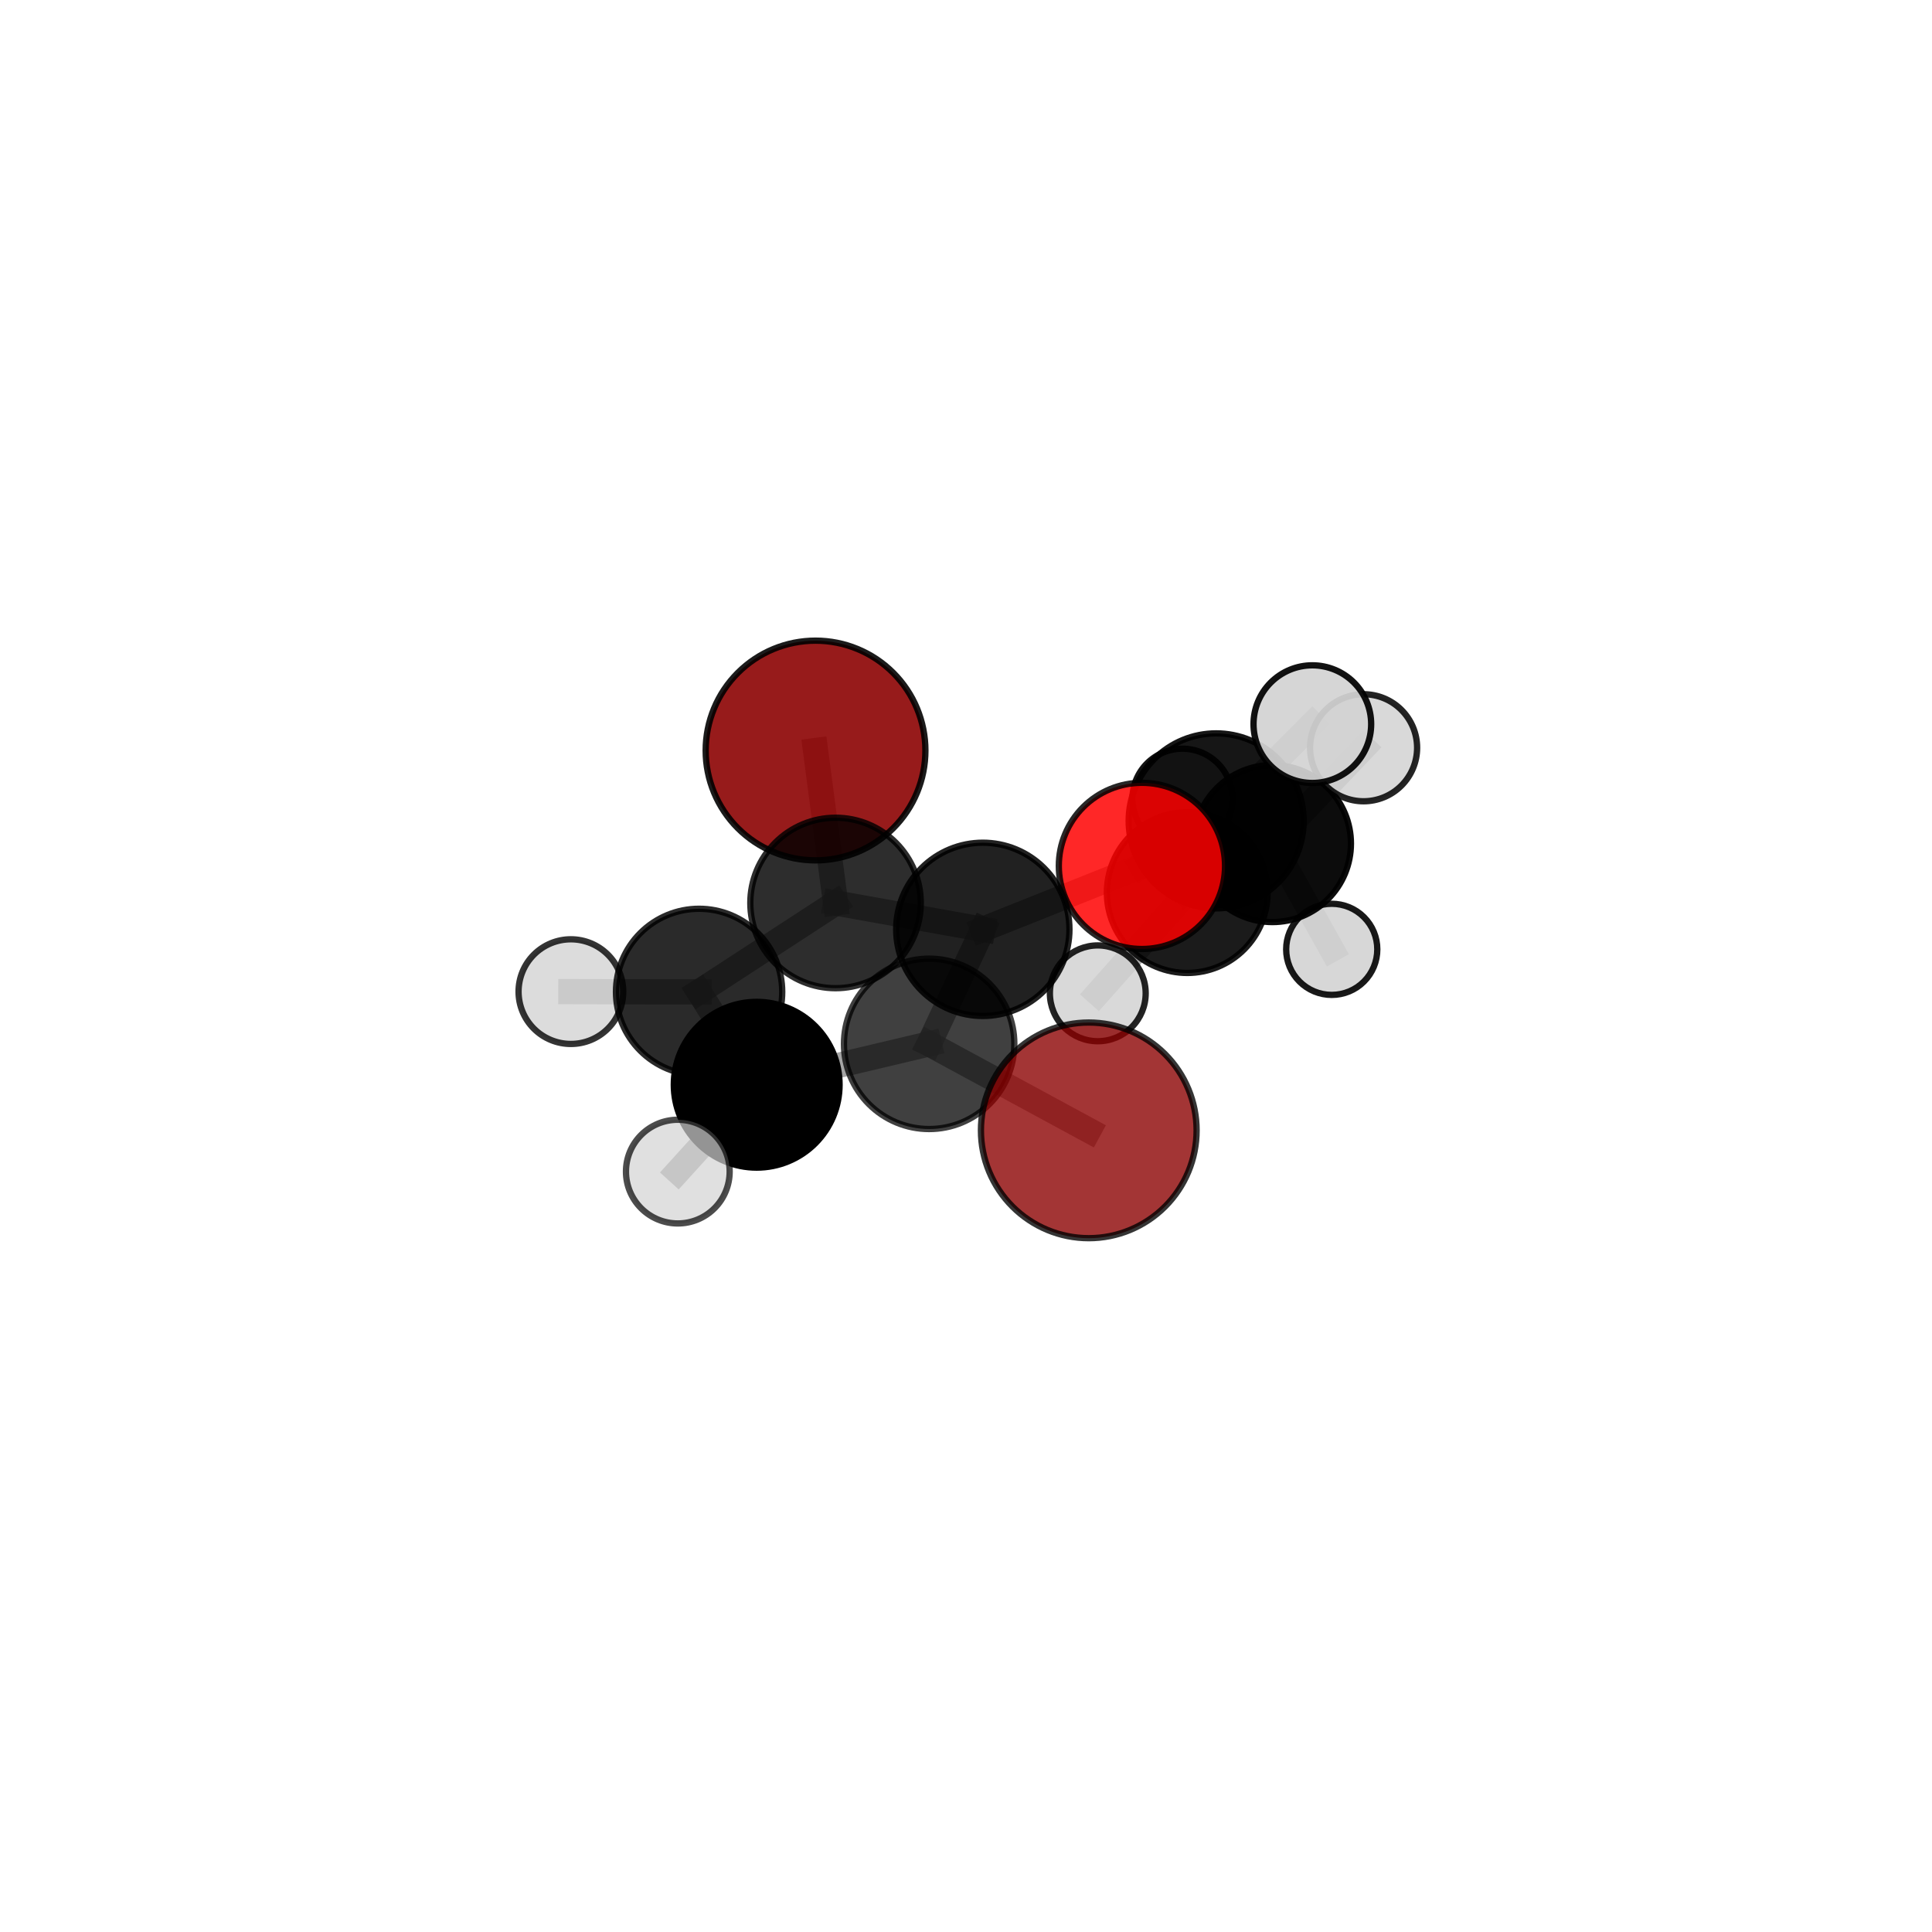 <?xml version="1.0" encoding="utf-8" standalone="no"?>
<!DOCTYPE svg PUBLIC "-//W3C//DTD SVG 1.1//EN"
  "http://www.w3.org/Graphics/SVG/1.1/DTD/svg11.dtd">
<svg xmlns:xlink="http://www.w3.org/1999/xlink" width="153pt" height="153pt" viewBox="0 0 153 153" xmlns="http://www.w3.org/2000/svg" version="1.1">
 <defs>
  <style type="text/css">*{stroke-linejoin: round; stroke-linecap: butt}</style>
 </defs>
 <g id="figure_1">
  <g id="patch_1">
   <path d="M 0 153 
L 153 153 
L 153 0 
L 0 0 
L 0 153 
z
" style="fill: none"/>
  </g>
  <g id="patch_2">
   <path d="M 7.2 145.8 
L 145.8 145.8 
L 145.8 7.2 
L 7.2 7.2 
L 7.2 145.8 
z
" style="fill: none"/>
  </g>
  <g id="axes_1">
   <g id="line2d_1">
    <path d="M 64.584 59.435 
L 66.17 71.508 
" clip-path="url(#pef469f97e1)" style="fill: none; stroke: #808080; stroke-opacity: 0.727; stroke-width: 2; stroke-linecap: square"/>
   </g>
   <g id="line2d_2">
    <path d="M 66.17 71.508 
L 77.832 73.597 
" clip-path="url(#pef469f97e1)" style="fill: none; stroke: #808080; stroke-opacity: 0.722; stroke-width: 2; stroke-linecap: square"/>
   </g>
   <g id="line2d_3">
    <path d="M 86.222 89.516 
L 73.582 82.665 
" clip-path="url(#pef469f97e1)" style="fill: none; stroke: #808080; stroke-opacity: 0.717; stroke-width: 2; stroke-linecap: square"/>
   </g>
   <g id="line2d_4">
    <path d="M 73.582 82.665 
L 77.832 73.597 
" clip-path="url(#pef469f97e1)" style="fill: none; stroke: #808080; stroke-opacity: 0.722; stroke-width: 2; stroke-linecap: square"/>
   </g>
   <g id="line2d_5">
    <path d="M 90.432 68.573 
L 77.832 73.597 
" clip-path="url(#pef469f97e1)" style="fill: none; stroke: #808080; stroke-opacity: 0.747; stroke-width: 2; stroke-linecap: square"/>
   </g>
   <g id="line2d_6">
    <path d="M 90.432 68.573 
L 96.312 65.007 
" clip-path="url(#pef469f97e1)" style="fill: none; stroke: #808080; stroke-opacity: 0.752; stroke-width: 2; stroke-linecap: square"/>
   </g>
   <g id="line2d_7">
    <path d="M 96.312 65.007 
L 94.021 70.687 
" clip-path="url(#pef469f97e1)" style="fill: none; stroke: #808080; stroke-opacity: 0.699; stroke-width: 2; stroke-linecap: square"/>
   </g>
   <g id="line2d_8">
    <path d="M 96.312 65.007 
L 103.928 57.346 
" clip-path="url(#pef469f97e1)" style="fill: none; stroke: #808080; stroke-opacity: 0.771; stroke-width: 2; stroke-linecap: square"/>
   </g>
   <g id="line2d_9">
    <path d="M 59.923 85.903 
L 55.363 78.551 
" clip-path="url(#pef469f97e1)" style="fill: none; stroke: #808080; stroke-opacity: 0.687; stroke-width: 2; stroke-linecap: square"/>
   </g>
   <g id="line2d_10">
    <path d="M 59.923 85.903 
L 73.582 82.665 
" clip-path="url(#pef469f97e1)" style="fill: none; stroke: #808080; stroke-opacity: 0.7; stroke-width: 2; stroke-linecap: square"/>
   </g>
   <g id="line2d_11">
    <path d="M 59.923 85.903 
L 53.678 92.782 
" clip-path="url(#pef469f97e1)" style="fill: none; stroke: #808080; stroke-opacity: 0.676; stroke-width: 2; stroke-linecap: square"/>
   </g>
   <g id="line2d_12">
    <path d="M 55.363 78.551 
L 66.17 71.508 
" clip-path="url(#pef469f97e1)" style="fill: none; stroke: #808080; stroke-opacity: 0.701; stroke-width: 2; stroke-linecap: square"/>
   </g>
   <g id="line2d_13">
    <path d="M 55.363 78.551 
L 45.21 78.529 
" clip-path="url(#pef469f97e1)" style="fill: none; stroke: #808080; stroke-opacity: 0.682; stroke-width: 2; stroke-linecap: square"/>
   </g>
   <g id="line2d_14">
    <path d="M 94.021 70.687 
L 100.768 66.803 
" clip-path="url(#pef469f97e1)" style="fill: none; stroke: #808080; stroke-opacity: 0.646; stroke-width: 2; stroke-linecap: square"/>
   </g>
   <g id="line2d_15">
    <path d="M 94.021 70.687 
L 86.937 78.664 
" clip-path="url(#pef469f97e1)" style="fill: none; stroke: #808080; stroke-opacity: 0.627; stroke-width: 2; stroke-linecap: square"/>
   </g>
   <g id="line2d_16">
    <path d="M 100.768 66.803 
L 107.986 59.216 
" clip-path="url(#pef469f97e1)" style="fill: none; stroke: #808080; stroke-opacity: 0.666; stroke-width: 2; stroke-linecap: square"/>
   </g>
   <g id="line2d_17">
    <path d="M 100.768 66.803 
L 105.464 75.181 
" clip-path="url(#pef469f97e1)" style="fill: none; stroke: #808080; stroke-opacity: 0.598; stroke-width: 2; stroke-linecap: square"/>
   </g>
   <g id="line2d_18">
    <path d="M 100.768 66.803 
L 93.639 63.249 
" clip-path="url(#pef469f97e1)" style="fill: none; stroke: #808080; stroke-opacity: 0.634; stroke-width: 2; stroke-linecap: square"/>
   </g>
   <g id="Path3DCollection_1">
    <path d="M 93.639 67.205 
C 94.688 67.205 95.695 66.788 96.437 66.046 
C 97.179 65.304 97.596 64.298 97.596 63.249 
C 97.596 62.199 97.179 61.193 96.437 60.451 
C 95.695 59.709 94.688 59.292 93.639 59.292 
C 92.589 59.292 91.583 59.709 90.841 60.451 
C 90.099 61.193 89.682 62.199 89.682 63.249 
C 89.682 64.298 90.099 65.304 90.841 66.046 
C 91.583 66.788 92.589 67.205 93.639 67.205 
z
" clip-path="url(#pef469f97e1)" style="fill: #d3d3d3; fill-opacity: 0.926; stroke: #000000; stroke-opacity: 0.926; stroke-width: 0.5"/>
    <path d="M 105.464 78.789 
C 106.421 78.789 107.339 78.409 108.015 77.732 
C 108.692 77.055 109.072 76.138 109.072 75.181 
C 109.072 74.224 108.692 73.306 108.015 72.629 
C 107.339 71.952 106.421 71.572 105.464 71.572 
C 104.507 71.572 103.589 71.952 102.912 72.629 
C 102.236 73.306 101.855 74.224 101.855 75.181 
C 101.855 76.138 102.236 77.055 102.912 77.732 
C 103.589 78.409 104.507 78.789 105.464 78.789 
z
" clip-path="url(#pef469f97e1)" style="fill: #d3d3d3; fill-opacity: 0.901; stroke: #000000; stroke-opacity: 0.901; stroke-width: 0.5"/>
    <path d="M 100.768 73.021 
C 102.417 73.021 103.998 72.366 105.164 71.2 
C 106.33 70.034 106.985 68.452 106.985 66.803 
C 106.985 65.155 106.33 63.573 105.164 62.407 
C 103.998 61.241 102.417 60.586 100.768 60.586 
C 99.119 60.586 97.538 61.241 96.372 62.407 
C 95.206 63.573 94.551 65.155 94.551 66.803 
C 94.551 68.452 95.206 70.034 96.372 71.2 
C 97.538 72.366 99.119 73.021 100.768 73.021 
z
" clip-path="url(#pef469f97e1)" style="fill-opacity: 0.953; stroke: #000000; stroke-opacity: 0.953; stroke-width: 0.5"/>
    <path d="M 107.986 63.455 
C 109.11 63.455 110.189 63.008 110.983 62.213 
C 111.778 61.418 112.225 60.34 112.225 59.216 
C 112.225 58.092 111.778 57.014 110.983 56.219 
C 110.189 55.424 109.11 54.978 107.986 54.978 
C 106.862 54.978 105.784 55.424 104.989 56.219 
C 104.194 57.014 103.748 58.092 103.748 59.216 
C 103.748 60.34 104.194 61.418 104.989 62.213 
C 105.784 63.008 106.862 63.455 107.986 63.455 
z
" clip-path="url(#pef469f97e1)" style="fill: #d3d3d3; fill-opacity: 0.857; stroke: #000000; stroke-opacity: 0.857; stroke-width: 0.5"/>
    <path d="M 86.937 82.458 
C 87.943 82.458 88.908 82.059 89.619 81.347 
C 90.331 80.636 90.73 79.671 90.73 78.664 
C 90.73 77.658 90.331 76.693 89.619 75.982 
C 88.908 75.27 87.943 74.87 86.937 74.87 
C 85.93 74.87 84.965 75.27 84.254 75.982 
C 83.542 76.693 83.143 77.658 83.143 78.664 
C 83.143 79.671 83.542 80.636 84.254 81.347 
C 84.965 82.059 85.93 82.458 86.937 82.458 
z
" clip-path="url(#pef469f97e1)" style="fill: #d3d3d3; fill-opacity: 0.861; stroke: #000000; stroke-opacity: 0.861; stroke-width: 0.5"/>
    <path d="M 94.021 77.051 
C 95.709 77.051 97.328 76.381 98.521 75.187 
C 99.715 73.994 100.385 72.375 100.385 70.687 
C 100.385 68.999 99.715 67.38 98.521 66.187 
C 97.328 64.993 95.709 64.323 94.021 64.323 
C 92.333 64.323 90.714 64.993 89.521 66.187 
C 88.327 67.38 87.657 68.999 87.657 70.687 
C 87.657 72.375 88.327 73.994 89.521 75.187 
C 90.714 76.381 92.333 77.051 94.021 77.051 
z
" clip-path="url(#pef469f97e1)" style="fill-opacity: 0.892; stroke: #000000; stroke-opacity: 0.892; stroke-width: 0.5"/>
    <path d="M 64.584 68.135 
C 66.892 68.135 69.105 67.219 70.736 65.587 
C 72.368 63.956 73.285 61.742 73.285 59.435 
C 73.285 57.128 72.368 54.914 70.736 53.283 
C 69.105 51.651 66.892 50.735 64.584 50.735 
C 62.277 50.735 60.064 51.651 58.432 53.283 
C 56.801 54.914 55.884 57.128 55.884 59.435 
C 55.884 61.742 56.801 63.956 58.432 65.587 
C 60.064 67.219 62.277 68.135 64.584 68.135 
z
" clip-path="url(#pef469f97e1)" style="fill: #8b0000; fill-opacity: 0.892; stroke: #000000; stroke-opacity: 0.892; stroke-width: 0.5"/>
    <path d="M 96.312 71.937 
C 98.149 71.937 99.912 71.206 101.212 69.907 
C 102.511 68.607 103.241 66.845 103.241 65.007 
C 103.241 63.169 102.511 61.406 101.212 60.107 
C 99.912 58.807 98.149 58.077 96.312 58.077 
C 94.474 58.077 92.711 58.807 91.412 60.107 
C 90.112 61.406 89.382 63.169 89.382 65.007 
C 89.382 66.845 90.112 68.607 91.412 69.907 
C 92.711 71.206 94.474 71.937 96.312 71.937 
z
" clip-path="url(#pef469f97e1)" style="fill-opacity: 0.914; stroke: #000000; stroke-opacity: 0.914; stroke-width: 0.5"/>
    <path d="M 103.928 62.005 
C 105.163 62.005 106.348 61.514 107.222 60.64 
C 108.095 59.767 108.586 58.582 108.586 57.346 
C 108.586 56.111 108.095 54.926 107.222 54.052 
C 106.348 53.179 105.163 52.688 103.928 52.688 
C 102.693 52.688 101.508 53.179 100.634 54.052 
C 99.76 54.926 99.27 56.111 99.27 57.346 
C 99.27 58.582 99.76 59.767 100.634 60.64 
C 101.508 61.514 102.693 62.005 103.928 62.005 
z
" clip-path="url(#pef469f97e1)" style="fill: #d3d3d3; fill-opacity: 0.927; stroke: #000000; stroke-opacity: 0.927; stroke-width: 0.5"/>
    <path d="M 66.17 78.258 
C 67.96 78.258 69.677 77.547 70.943 76.281 
C 72.208 75.015 72.92 73.298 72.92 71.508 
C 72.92 69.718 72.208 68.001 70.943 66.735 
C 69.677 65.469 67.96 64.758 66.17 64.758 
C 64.379 64.758 62.662 65.469 61.396 66.735 
C 60.131 68.001 59.419 69.718 59.419 71.508 
C 59.419 73.298 60.131 75.015 61.396 76.281 
C 62.662 77.547 64.379 78.258 66.17 78.258 
z
" clip-path="url(#pef469f97e1)" style="fill-opacity: 0.821; stroke: #000000; stroke-opacity: 0.821; stroke-width: 0.5"/>
    <path d="M 45.21 82.673 
C 46.309 82.673 47.363 82.237 48.14 81.46 
C 48.917 80.683 49.354 79.628 49.354 78.529 
C 49.354 77.43 48.917 76.376 48.14 75.599 
C 47.363 74.822 46.309 74.385 45.21 74.385 
C 44.111 74.385 43.056 74.822 42.279 75.599 
C 41.502 76.376 41.066 77.43 41.066 78.529 
C 41.066 79.628 41.502 80.683 42.279 81.46 
C 43.056 82.237 44.111 82.673 45.21 82.673 
z
" clip-path="url(#pef469f97e1)" style="fill: #d3d3d3; fill-opacity: 0.795; stroke: #000000; stroke-opacity: 0.795; stroke-width: 0.5"/>
    <path d="M 55.363 85.135 
C 57.109 85.135 58.784 84.441 60.018 83.206 
C 61.253 81.972 61.947 80.297 61.947 78.551 
C 61.947 76.805 61.253 75.13 60.018 73.895 
C 58.784 72.661 57.109 71.967 55.363 71.967 
C 53.617 71.967 51.942 72.661 50.708 73.895 
C 49.473 75.13 48.779 76.805 48.779 78.551 
C 48.779 80.297 49.473 81.972 50.708 83.206 
C 51.942 84.441 53.617 85.135 55.363 85.135 
z
" clip-path="url(#pef469f97e1)" style="fill-opacity: 0.833; stroke: #000000; stroke-opacity: 0.833; stroke-width: 0.5"/>
    <path d="M 90.432 75.154 
C 92.178 75.154 93.852 74.461 95.086 73.227 
C 96.32 71.992 97.014 70.318 97.014 68.573 
C 97.014 66.828 96.32 65.153 95.086 63.919 
C 93.852 62.685 92.178 61.992 90.432 61.992 
C 88.687 61.992 87.013 62.685 85.779 63.919 
C 84.545 65.153 83.851 66.828 83.851 68.573 
C 83.851 70.318 84.545 71.992 85.779 73.227 
C 87.013 74.461 88.687 75.154 90.432 75.154 
z
" clip-path="url(#pef469f97e1)" style="fill: #ff0000; fill-opacity: 0.844; stroke: #000000; stroke-opacity: 0.844; stroke-width: 0.5"/>
    <path d="M 77.832 80.458 
C 79.652 80.458 81.397 79.735 82.684 78.449 
C 83.97 77.162 84.693 75.417 84.693 73.597 
C 84.693 71.778 83.97 70.032 82.684 68.746 
C 81.397 67.459 79.652 66.736 77.832 66.736 
C 76.012 66.736 74.267 67.459 72.981 68.746 
C 71.694 70.032 70.971 71.778 70.971 73.597 
C 70.971 75.417 71.694 77.162 72.981 78.449 
C 74.267 79.735 76.012 80.458 77.832 80.458 
z
" clip-path="url(#pef469f97e1)" style="fill-opacity: 0.871; stroke: #000000; stroke-opacity: 0.871; stroke-width: 0.5"/>
    <path d="M 59.923 92.467 
C 61.664 92.467 63.334 91.775 64.565 90.544 
C 65.795 89.314 66.487 87.644 66.487 85.903 
C 66.487 84.163 65.795 82.493 64.565 81.262 
C 63.334 80.031 61.664 79.34 59.923 79.34 
C 58.183 79.34 56.513 80.031 55.282 81.262 
C 54.051 82.493 53.36 84.163 53.36 85.903 
C 53.36 87.644 54.051 89.314 55.282 90.544 
C 56.513 91.775 58.183 92.467 59.923 92.467 
z
" clip-path="url(#pef469f97e1)" style="stroke: #000000; stroke-width: 0.5"/>
    <path d="M 73.582 89.412 
C 75.371 89.412 77.087 88.701 78.352 87.436 
C 79.618 86.17 80.328 84.454 80.328 82.665 
C 80.328 80.876 79.618 79.16 78.352 77.894 
C 77.087 76.629 75.371 75.918 73.582 75.918 
C 71.792 75.918 70.076 76.629 68.811 77.894 
C 67.546 79.16 66.835 80.876 66.835 82.665 
C 66.835 84.454 67.546 86.17 68.811 87.436 
C 70.076 88.701 71.792 89.412 73.582 89.412 
z
" clip-path="url(#pef469f97e1)" style="fill-opacity: 0.747; stroke: #000000; stroke-opacity: 0.747; stroke-width: 0.5"/>
    <path d="M 53.678 96.888 
C 54.767 96.888 55.811 96.456 56.581 95.686 
C 57.351 94.916 57.784 93.871 57.784 92.782 
C 57.784 91.693 57.351 90.649 56.581 89.879 
C 55.811 89.109 54.767 88.676 53.678 88.676 
C 52.589 88.676 51.545 89.109 50.775 89.879 
C 50.005 90.649 49.572 91.693 49.572 92.782 
C 49.572 93.871 50.005 94.916 50.775 95.686 
C 51.545 96.456 52.589 96.888 53.678 96.888 
z
" clip-path="url(#pef469f97e1)" style="fill: #d3d3d3; fill-opacity: 0.7; stroke: #000000; stroke-opacity: 0.7; stroke-width: 0.5"/>
    <path d="M 86.222 98.055 
C 88.487 98.055 90.659 97.155 92.261 95.554 
C 93.862 93.953 94.762 91.781 94.762 89.516 
C 94.762 87.251 93.862 85.079 92.261 83.478 
C 90.659 81.877 88.487 80.977 86.222 80.977 
C 83.958 80.977 81.786 81.877 80.184 83.478 
C 78.583 85.079 77.683 87.251 77.683 89.516 
C 77.683 91.781 78.583 93.953 80.184 95.554 
C 81.786 97.155 83.958 98.055 86.222 98.055 
z
" clip-path="url(#pef469f97e1)" style="fill: #8b0000; fill-opacity: 0.791; stroke: #000000; stroke-opacity: 0.791; stroke-width: 0.5"/>
   </g>
  </g>
 </g>
 <defs>
  <clipPath id="pef469f97e1">
   <rect x="7.2" y="7.2" width="138.6" height="138.6"/>
  </clipPath>
 </defs>
</svg>
